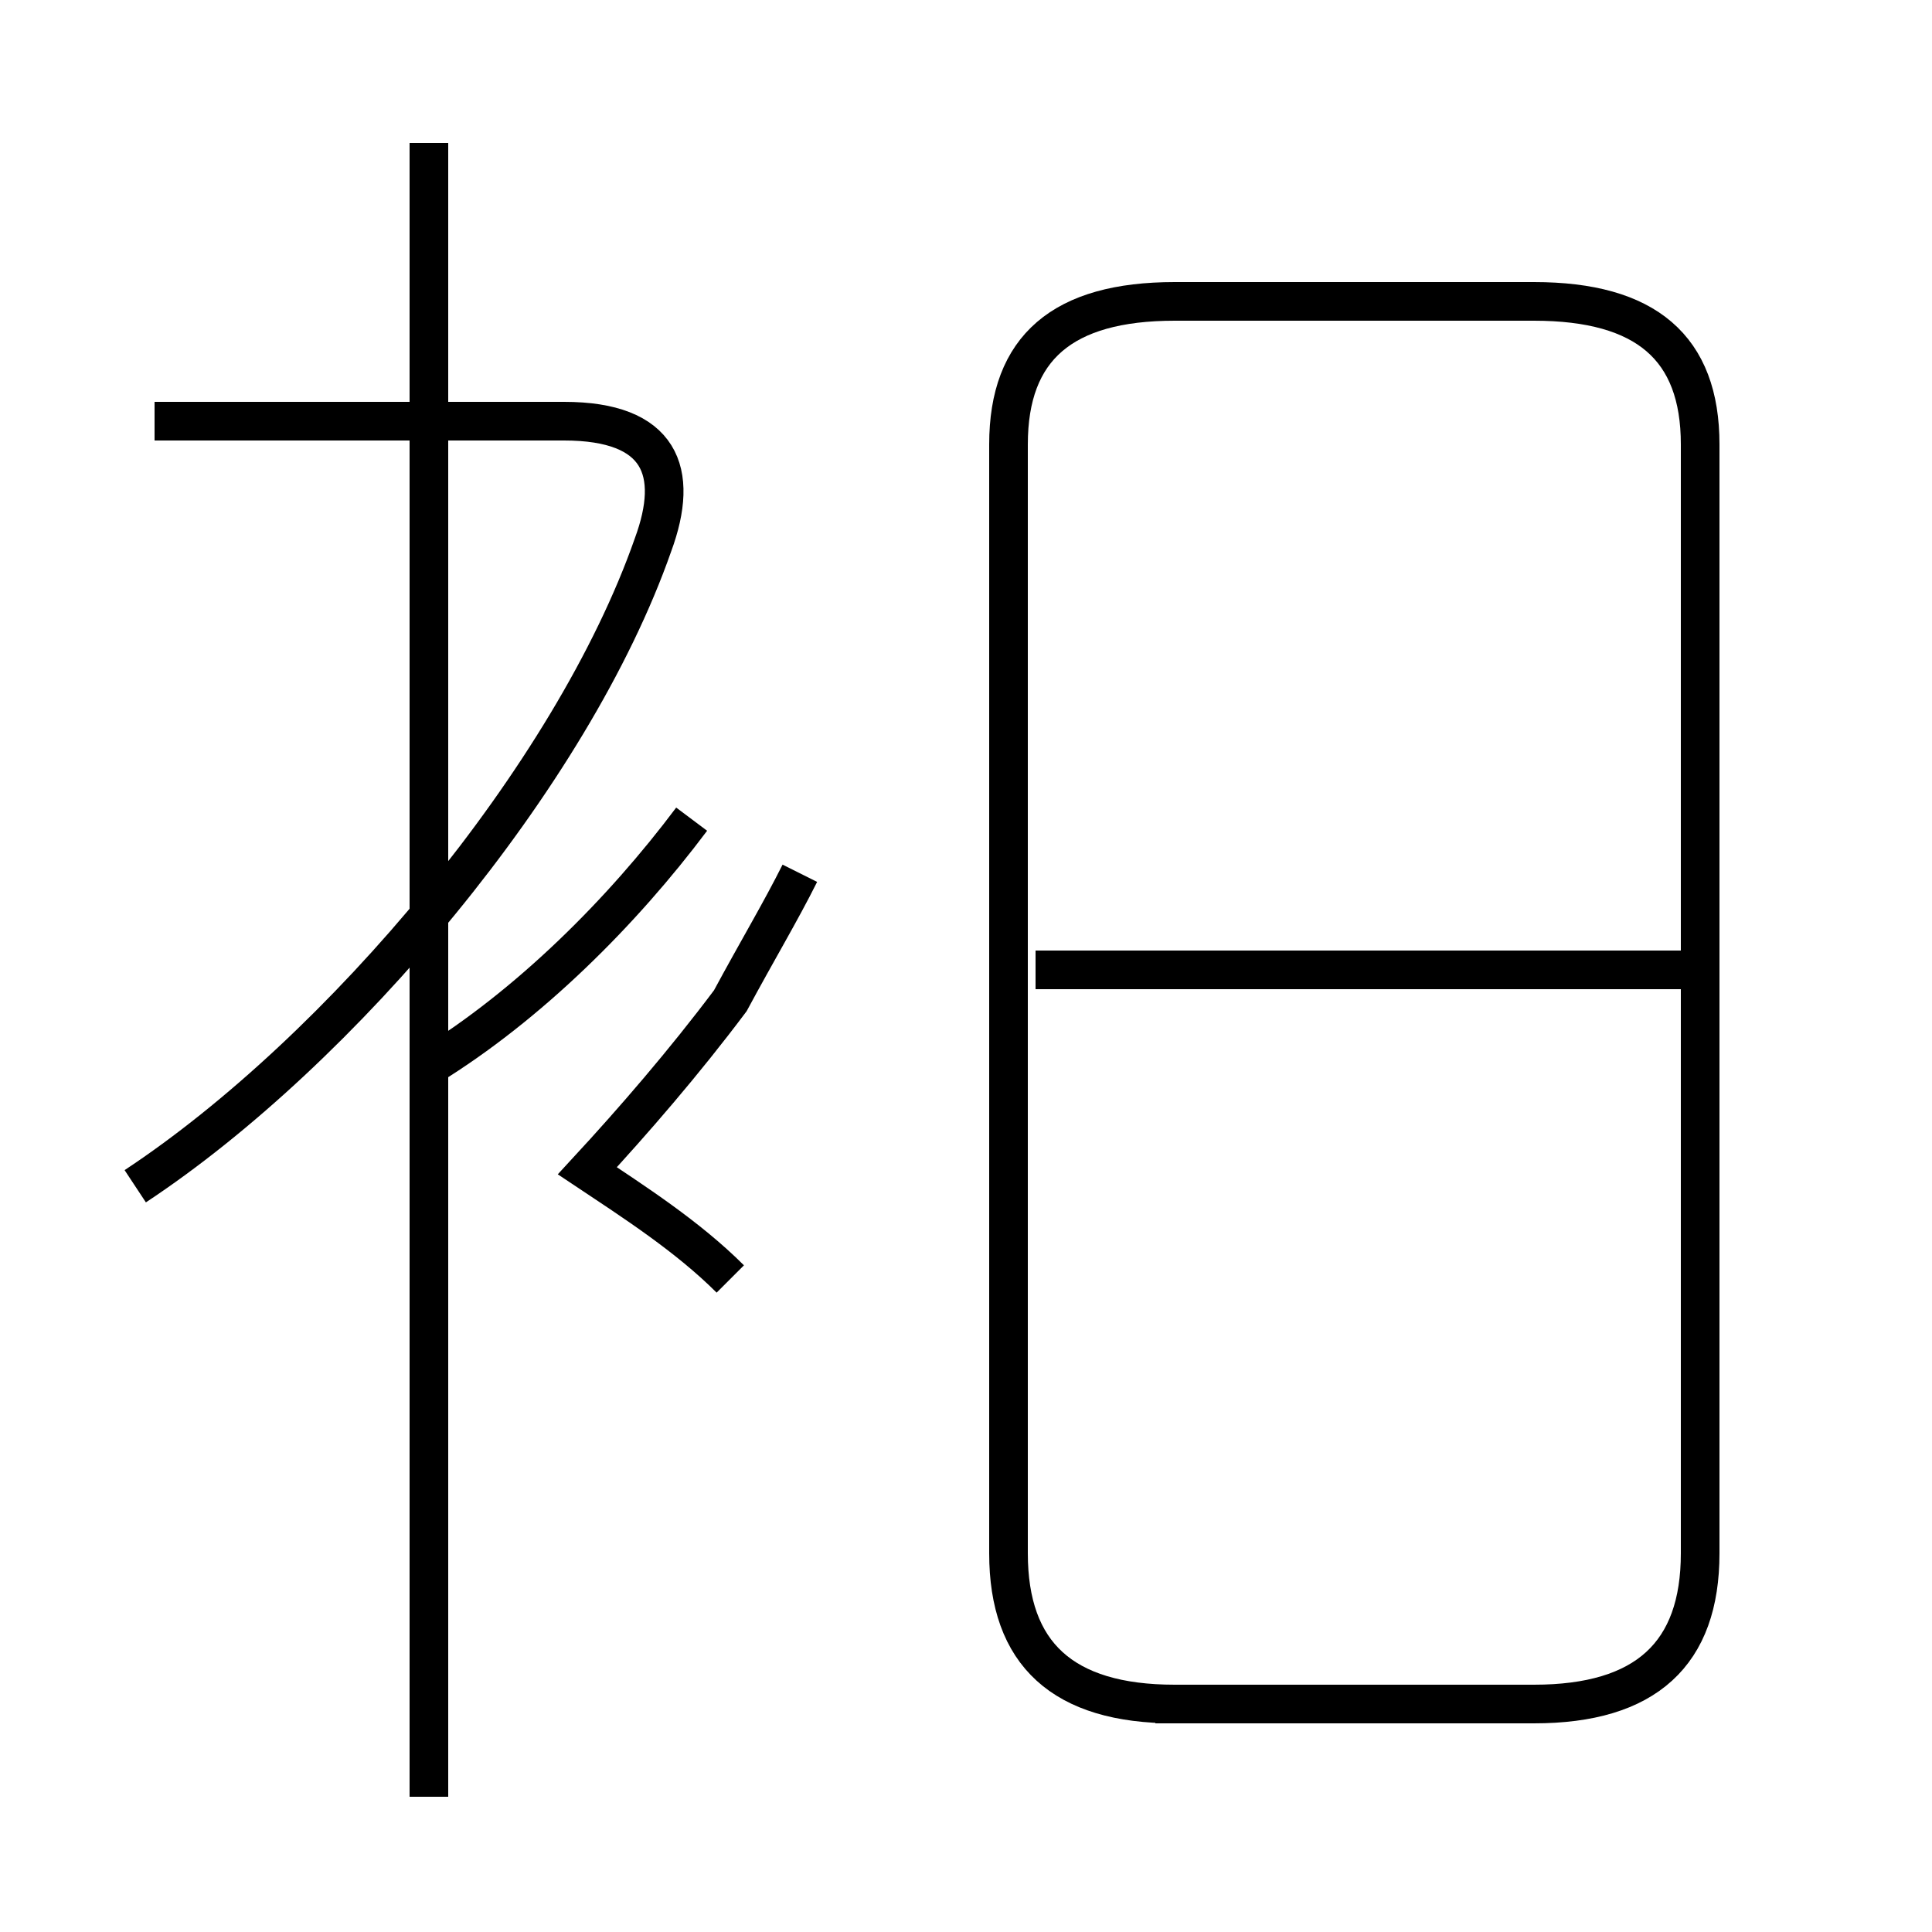 <?xml version='1.0' encoding='utf8'?>
<svg viewBox="0.0 -44.0 50.0 50.0" version="1.1" xmlns="http://www.w3.org/2000/svg">
<rect x="0.0" y="-44.0" width="50.0" height="50.0" fill="#808080" stroke="none"/>
<rect x="-1000" y="-1000" width="2000" height="2000" stroke="white" fill="white"/>
<g style="fill:none; stroke:#000000;  stroke-width:1">
<path d="M 29.9 -0.1 L 39.7 -0.1 C 42.6 -0.1 44.0 1.2 44.0 3.8 L 44.0 32.5 C 44.0 35.0 42.6 36.2 39.7 36.2 L 30.4 36.2 C 27.5 36.2 26.1 35.0 26.1 32.5 L 26.1 3.8 C 26.1 1.2 27.5 -0.1 30.4 -0.1 Z M 43.5 18.9 L 26.8 18.9 M 3.5 13.3 C 8.8 16.8 14.8 23.9 16.9 29.9 C 17.6 31.8 17.1 33.1 14.6 33.1 L 4.0 33.1 M 11.1 -2.5 L 11.1 40.3 M 18.9 10.9 C 17.8 12.0 16.4 12.9 15.2 13.7 C 16.4 15.0 17.7 16.5 18.9 18.1 C 19.6 19.4 20.2 20.4 20.7 21.4 M 11.1 16.4 C 13.7 18.0 16.1 20.4 17.9 22.8 " transform="scale(1, -1)" />
</g>
</svg>